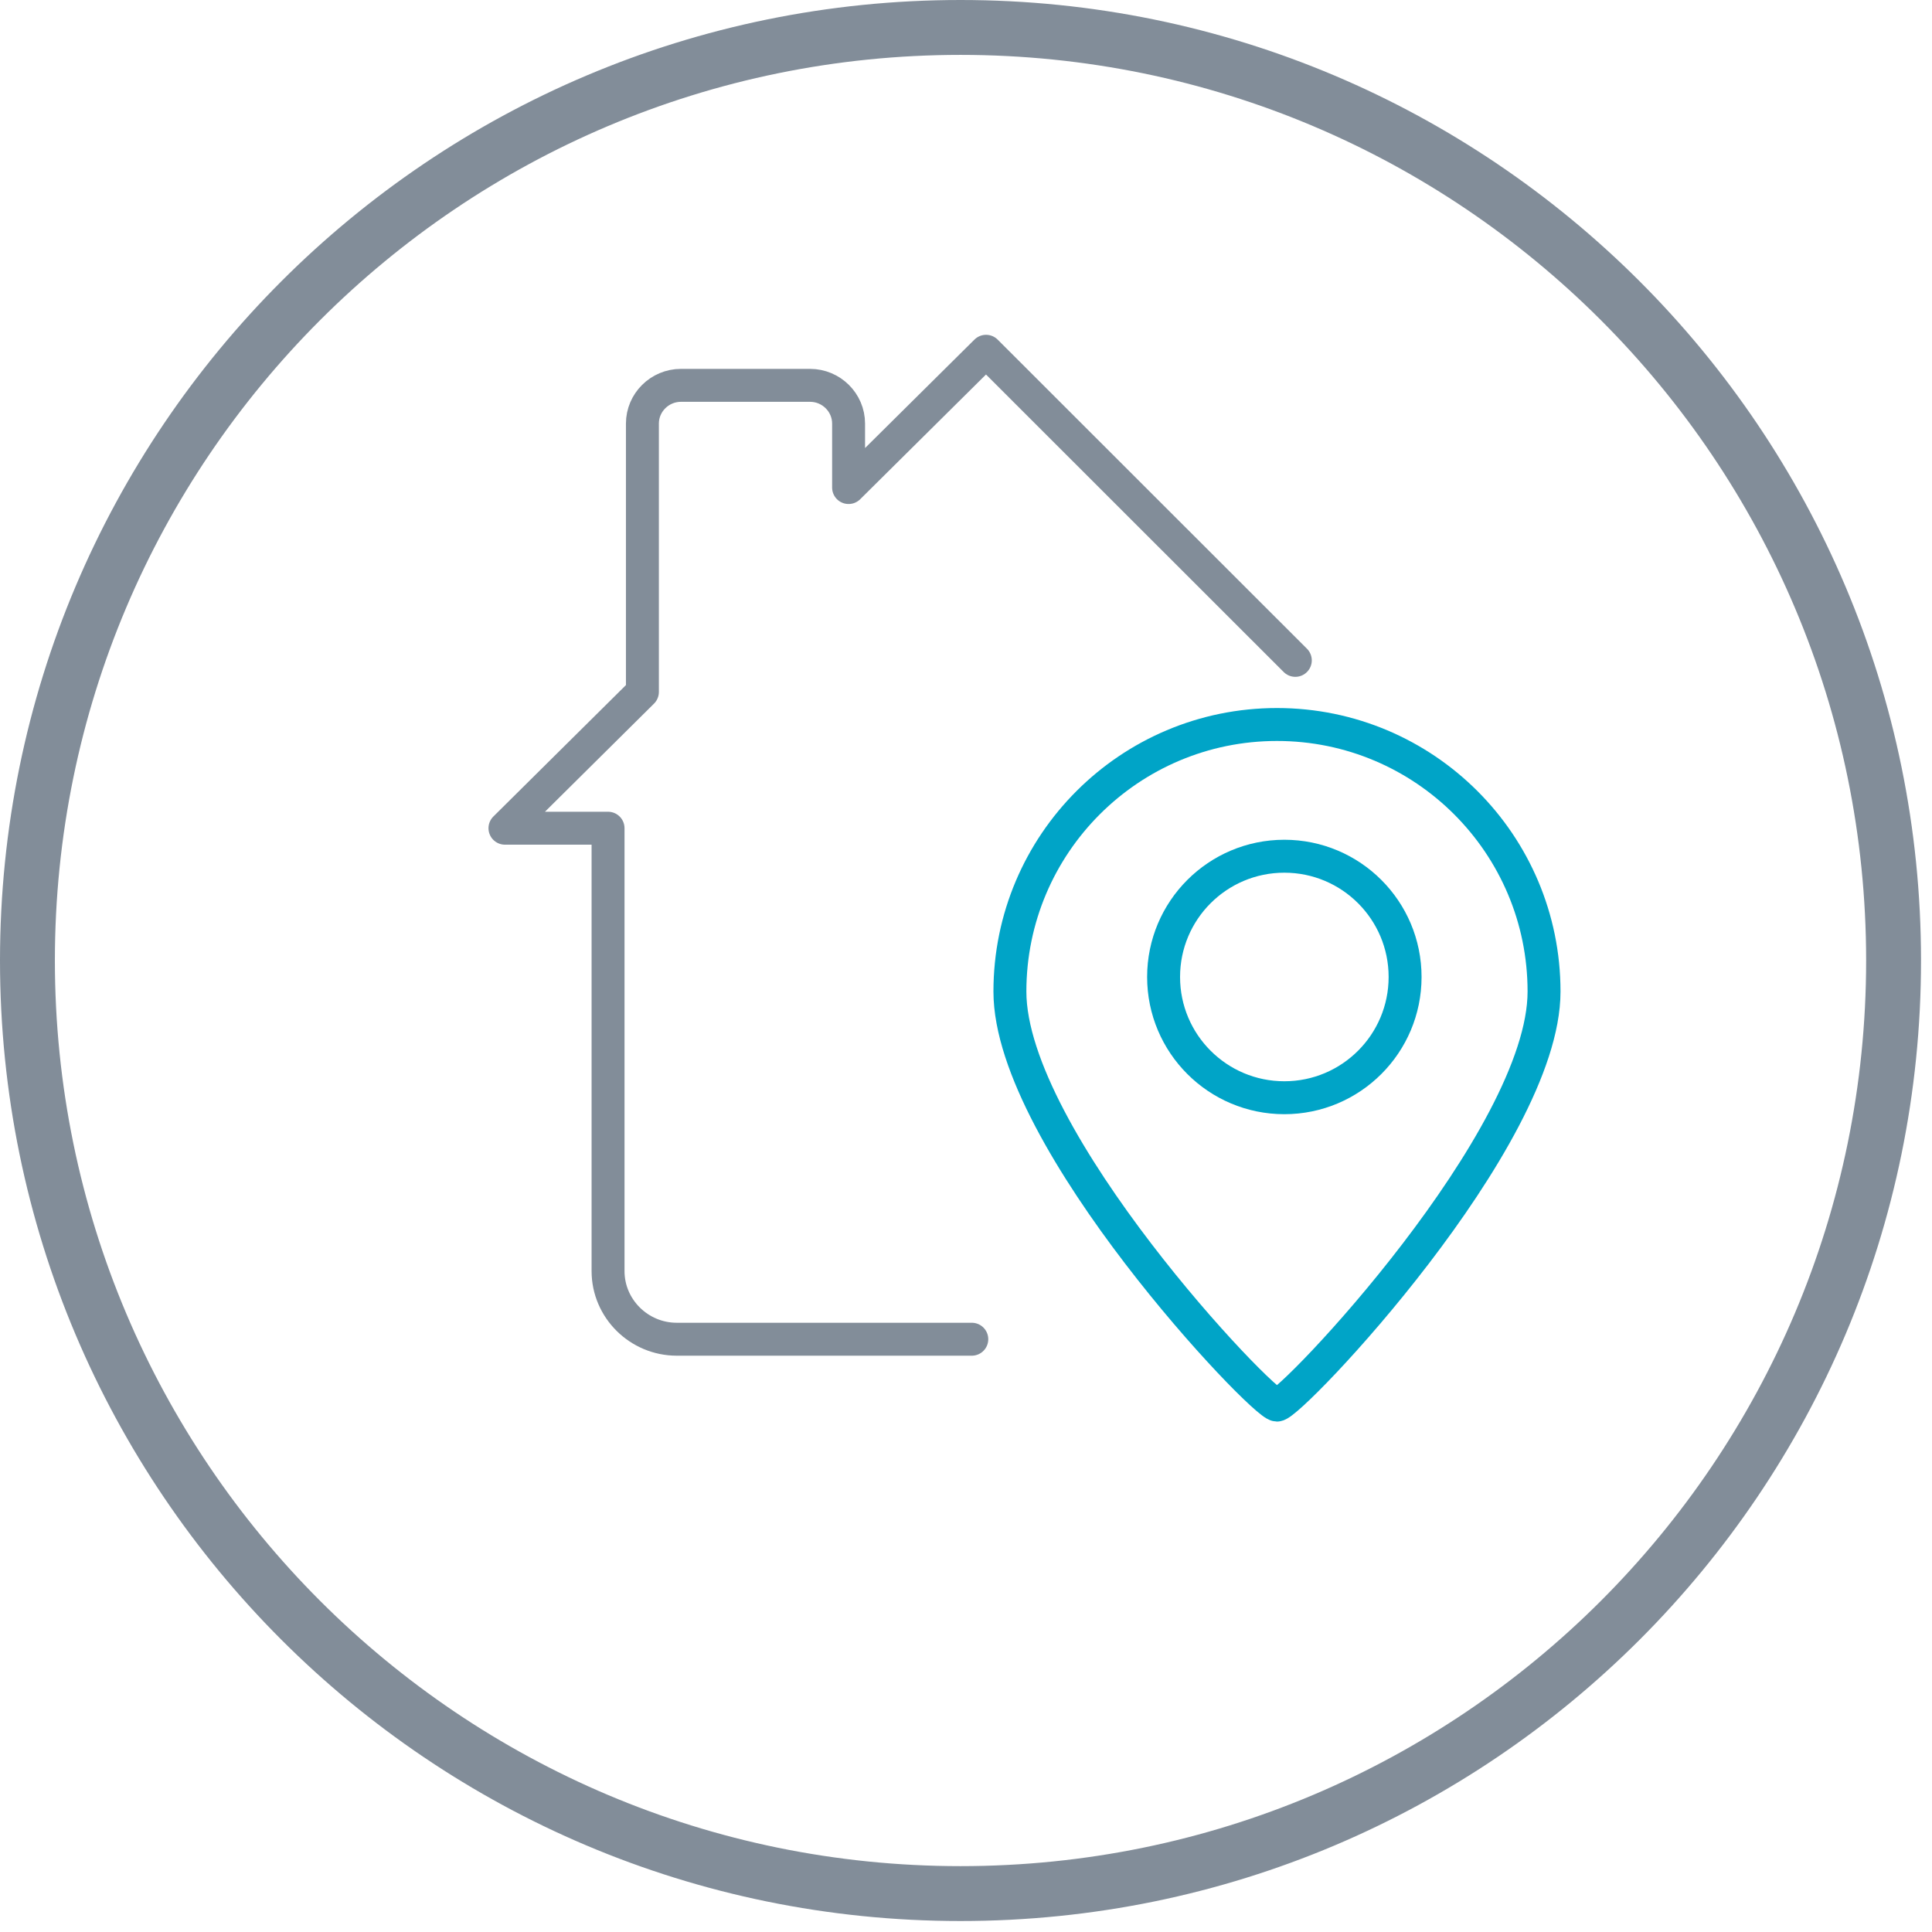 <?xml version="1.0" encoding="UTF-8"?>
<svg width="88px" height="88px" viewBox="0 0 88 88" version="1.1" xmlns="http://www.w3.org/2000/svg" xmlns:xlink="http://www.w3.org/1999/xlink">
    <!-- Generator: Sketch 51.3 (57544) - http://www.bohemiancoding.com/sketch -->
    <title>icons / avatar - pebble</title>
    <desc>Created with Sketch.</desc>
    <defs></defs>
    <g id="Designs---Set-2" stroke="none" stroke-width="1" fill="none" fill-rule="evenodd">
        <g id="Property-Management---Property-Showcase---00" transform="translate(-1627, -396)">
            <g id="brand-exposure" transform="translate(1544, 396)">
                <g id="icons-/-outside-suburb---pebble" transform="translate(83, 0)">
                    <path d="M43.75,87.5 C19.588,87.5 0,67.912 0,43.75 C0,19.588 19.588,0 43.75,0 C67.912,0 87.5,19.588 87.5,43.75 C87.5,67.912 67.912,87.5 43.75,87.5 Z M43.75,85 C66.532,85 85,66.532 85,43.75 C85,20.968 66.532,2.5 43.75,2.5 C20.968,2.5 2.5,20.968 2.5,43.75 C2.5,66.532 20.968,85 43.75,85 Z" id="Oval-5" fill="#828D99" fill-rule="nonzero"></path>
                    <path d="M59,30.079 L44.913,16 L38.652,22.207 L38.652,20.655 L38.652,19.291 C38.652,18.335 37.862,17.552 36.898,17.552 L31.015,17.552 C30.051,17.552 29.261,18.335 29.261,19.291 L29.261,31.517 L23,37.724 L27.696,37.724 L27.696,57.897 C27.696,59.603 29.104,61 30.826,61 L44.264,61" id="Path-Copy" stroke="#828D99" stroke-width="1.5" stroke-linecap="round" stroke-linejoin="round"></path>
                    <g id="icon---payments-&amp;-invoices" stroke-width="1" fill-rule="evenodd" transform="translate(42, 29)">
                        <rect id="Rectangle-17" fill="#FFFFFF" opacity="0" x="0" y="0" width="40" height="40"></rect>
                        <path d="M16.164,35 C16.8,35 28.329,22.882 28.329,16.164 C28.329,9.446 22.882,4 16.164,4 C9.446,4 4,9.446 4,16.164 C4,22.882 15.528,35 16.164,35 Z" id="Oval-5" stroke="#00A4C7" stroke-width="1.5"></path>
                        <circle id="Oval-5-Copy" stroke="#00A4C7" stroke-width="1.5" cx="16.5" cy="15.5" r="5.5"></circle>
                    </g>
                </g>
            </g>
        </g>
    </g>
</svg>